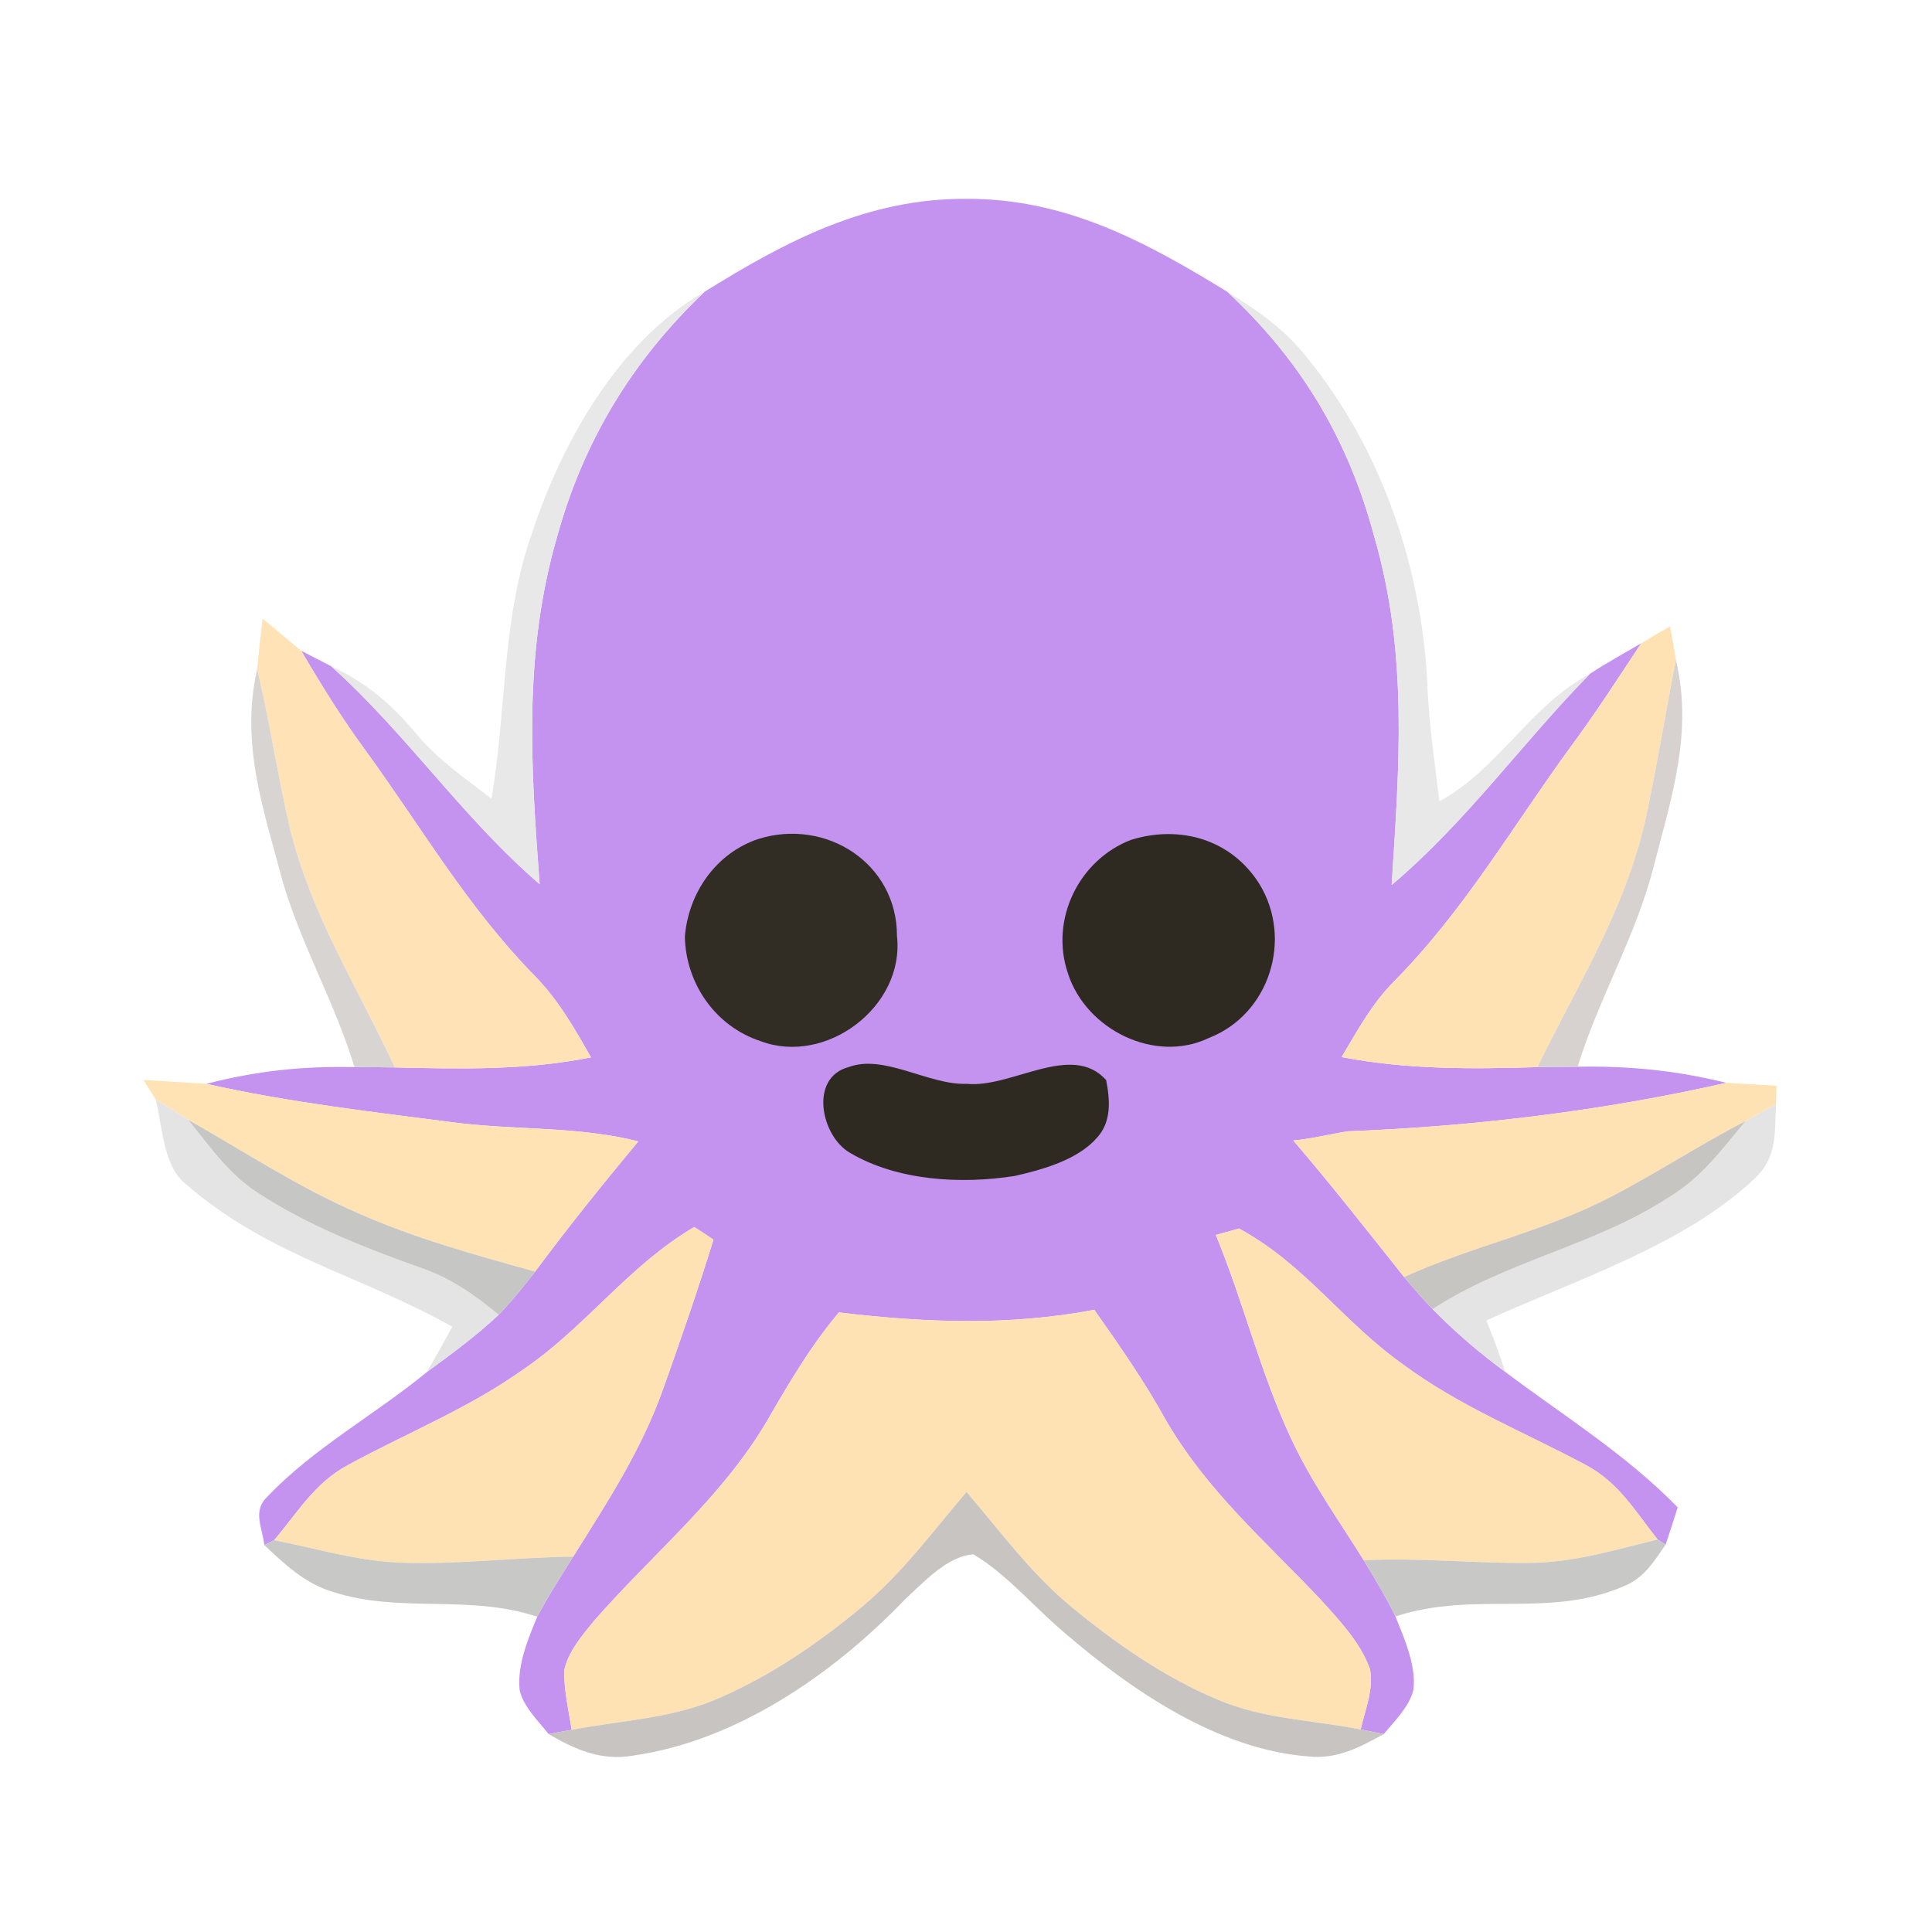 <?xml version="1.0" encoding="UTF-8" standalone="no"?>
<!DOCTYPE svg PUBLIC "-//W3C//DTD SVG 1.1//EN" "http://www.w3.org/Graphics/SVG/1.1/DTD/svg11.dtd">
<svg viewBox="0 0 192 192" height="192.0pt" width="192.0pt" xmlns="http://www.w3.org/2000/svg" version="1.1">
<path d="M 0.00 0.00 L 192.00 0.00 L 192.00 192.00 L 0.00 192.00 L 0.00 0.00 Z" fill="#ffffff" />
<path d="M 96.00 19.76 C 105.88 19.71 113.81 23.99 121.97 29.00 C 129.34 35.86 134.01 43.70 136.60 53.43 C 139.94 64.98 139.06 76.16 138.30 87.95 C 145.79 81.61 151.16 73.96 158.01 66.96 C 159.65 65.88 161.39 64.93 163.10 63.93 C 160.83 67.37 158.60 70.82 156.15 74.14 C 150.22 82.25 145.62 90.35 138.54 97.53 C 136.33 99.75 134.92 102.39 133.33 105.05 C 139.80 106.30 146.25 106.25 152.79 106.05 C 154.12 106.03 155.45 106.02 156.78 106.01 C 161.94 105.92 166.55 106.38 171.56 107.61 C 159.27 110.40 146.50 111.94 133.92 112.43 C 132.12 112.72 130.36 113.17 128.53 113.34 C 132.32 117.77 135.91 122.35 139.54 126.91 C 140.45 128.00 141.39 129.07 142.37 130.10 C 144.61 132.39 147.03 134.45 149.60 136.35 C 155.46 140.75 161.56 144.51 166.73 149.80 C 166.34 151.03 165.94 152.27 165.53 153.50 L 164.73 152.99 C 162.47 150.14 160.85 147.30 157.52 145.55 C 151.38 142.27 145.07 139.78 139.41 135.58 C 133.38 131.30 129.71 125.66 123.13 122.09 C 122.36 122.30 121.60 122.51 120.83 122.73 C 123.56 129.36 125.23 136.30 128.22 142.77 C 130.26 147.20 132.97 150.95 135.53 155.06 C 136.63 156.87 137.75 158.73 138.68 160.64 C 139.56 162.85 140.77 165.55 140.46 167.96 C 140.05 169.62 138.58 171.04 137.52 172.33 C 136.75 172.17 135.98 172.02 135.22 171.87 C 135.63 170.03 136.58 167.73 136.13 165.83 C 135.19 163.21 133.01 160.91 131.16 158.88 C 125.63 153.03 120.00 148.22 115.87 141.15 C 113.76 137.31 111.27 133.75 108.75 130.17 C 100.24 131.78 91.91 131.45 83.37 130.43 C 80.56 133.76 78.39 137.48 76.21 141.24 C 71.74 148.84 64.80 154.48 59.06 161.05 C 57.88 162.49 56.39 164.23 56.06 166.09 C 56.07 168.03 56.50 170.00 56.82 171.91 C 56.05 172.04 55.28 172.18 54.52 172.33 C 53.49 171.02 52.00 169.60 51.64 167.95 C 51.38 165.50 52.47 162.89 53.39 160.67 C 54.47 158.62 55.74 156.66 56.96 154.70 C 60.37 149.25 63.76 144.09 65.92 137.98 C 67.66 133.09 69.37 128.16 70.90 123.20 C 70.27 122.76 69.63 122.34 68.99 121.94 C 62.47 125.77 58.24 131.84 52.07 136.05 C 46.56 139.98 40.43 142.41 34.55 145.61 C 31.23 147.42 29.62 150.27 27.25 153.06 L 26.27 153.55 C 26.07 151.78 25.06 150.15 26.58 148.73 C 31.13 143.93 37.27 140.59 42.39 136.38 C 44.86 134.56 47.32 132.77 49.56 130.66 C 50.86 129.31 52.03 127.86 53.18 126.37 C 56.46 121.95 59.91 117.67 63.43 113.43 C 57.48 111.93 51.55 112.32 45.51 111.60 C 37.12 110.51 28.77 109.57 20.50 107.71 C 25.51 106.42 30.04 105.94 35.23 106.05 C 36.56 106.05 37.90 106.06 39.24 106.08 C 45.84 106.23 52.20 106.38 58.73 105.08 C 57.08 102.17 55.46 99.32 53.09 96.93 C 46.40 90.07 41.95 82.32 36.36 74.63 C 34.01 71.44 31.94 68.10 29.94 64.68 C 30.93 65.19 31.91 65.69 32.90 66.20 C 40.39 72.91 45.97 81.28 53.63 87.87 C 52.74 76.05 52.01 64.93 55.36 53.35 C 58.00 43.80 62.85 35.81 70.03 28.99 C 78.13 23.95 86.19 19.71 96.00 19.76 Z" fill="#c493ef" />
<path d="M 70.03 28.99 C 62.85 35.81 58.00 43.80 55.36 53.35 C 52.01 64.93 52.74 76.05 53.63 87.87 C 45.97 81.28 40.39 72.91 32.90 66.20 C 36.30 67.78 38.84 69.91 41.23 72.77 C 43.41 75.42 46.15 77.30 48.84 79.37 C 50.40 70.33 49.80 61.66 52.91 52.87 C 55.89 43.83 61.53 33.85 70.03 28.99 Z" fill="#e8e8e8" />
<path d="M 121.97 29.00 C 124.85 30.76 127.56 32.64 129.69 35.29 C 137.40 44.61 141.51 56.94 141.89 68.96 C 142.10 72.54 142.61 76.08 143.05 79.64 C 149.06 76.32 151.96 70.20 158.01 66.96 C 151.16 73.96 145.79 81.61 138.30 87.95 C 139.06 76.16 139.94 64.98 136.60 53.43 C 134.01 43.70 129.34 35.86 121.97 29.00 Z" fill="#e8e8e8" />
<path d="M 26.10 61.49 C 27.40 62.53 28.66 63.62 29.94 64.68 C 31.94 68.10 34.01 71.44 36.36 74.63 C 41.95 82.32 46.40 90.07 53.09 96.93 C 55.46 99.32 57.08 102.17 58.73 105.08 C 52.20 106.38 45.84 106.23 39.24 106.08 C 35.47 97.96 30.97 91.07 28.79 82.23 C 27.59 77.00 26.79 71.69 25.56 66.47 C 25.72 64.80 25.89 63.14 26.10 61.49 Z" fill="#ffe3b7" />
<path d="M 165.97 62.25 C 166.19 63.36 166.38 64.47 166.55 65.58 C 165.51 70.89 164.64 76.25 163.51 81.53 C 161.40 90.68 156.80 97.76 152.79 106.05 C 146.25 106.25 139.80 106.30 133.33 105.05 C 134.92 102.39 136.33 99.75 138.54 97.53 C 145.62 90.35 150.22 82.25 156.15 74.14 C 158.60 70.82 160.83 67.37 163.10 63.93 C 164.04 63.35 165.00 62.79 165.97 62.25 Z" fill="#ffe2b3" />
<path d="M 166.55 65.58 C 168.26 72.86 166.13 79.13 164.35 86.09 C 162.57 93.05 158.91 99.15 156.78 106.01 C 155.45 106.02 154.12 106.03 152.79 106.05 C 156.80 97.76 161.40 90.68 163.51 81.53 C 164.64 76.25 165.51 70.89 166.55 65.58 Z" fill="#d7d2cf" />
<path d="M 25.56 66.47 C 26.79 71.69 27.59 77.00 28.79 82.23 C 30.97 91.07 35.47 97.96 39.24 106.08 C 37.90 106.06 36.56 106.05 35.23 106.05 C 33.31 99.72 29.98 93.99 28.11 87.67 C 26.22 80.49 23.85 73.99 25.56 66.47 Z" fill="#d8d4d2" />
<path d="M 75.38 83.37 C 82.11 81.28 89.15 85.81 89.14 93.01 C 89.93 100.03 82.09 105.92 75.59 103.47 C 71.11 102.00 68.17 97.78 68.06 93.11 C 68.40 88.74 71.16 84.77 75.38 83.37 Z" fill="#312d24" />
<path d="M 112.44 83.45 C 117.32 81.96 122.39 83.44 125.15 87.84 C 128.52 93.31 126.16 100.81 120.14 103.15 C 114.75 105.74 107.90 102.29 106.13 96.73 C 104.31 91.40 107.21 85.43 112.44 83.45 Z" fill="#2e2a22" />
<path d="M 84.32 106.05 C 87.86 104.71 92.28 107.85 96.07 107.71 C 100.52 108.16 106.50 103.50 109.93 107.34 C 110.31 109.30 110.48 111.44 109.05 113.03 C 107.12 115.27 103.60 116.24 100.82 116.87 C 95.51 117.70 89.18 117.36 84.46 114.56 C 81.60 112.91 80.39 107.11 84.32 106.05 Z" fill="#2e2a22" />
<path d="M 14.25 107.32 C 16.34 107.44 18.42 107.59 20.50 107.71 C 28.77 109.57 37.12 110.51 45.51 111.60 C 51.55 112.32 57.48 111.93 63.43 113.43 C 59.91 117.67 56.46 121.95 53.18 126.37 C 47.14 124.69 41.21 123.07 35.46 120.51 C 29.48 117.90 24.39 114.50 18.69 111.28 C 17.63 110.60 16.55 109.94 15.48 109.27 C 15.07 108.62 14.66 107.97 14.25 107.32 Z" fill="#ffe3b5" />
<path d="M 171.56 107.61 C 173.22 107.71 174.89 107.81 176.55 107.90 C 176.53 108.52 176.51 109.13 176.49 109.75 C 175.48 110.29 174.47 110.85 173.48 111.41 C 168.88 113.77 164.57 116.63 159.97 119.00 C 153.42 122.40 146.28 123.84 139.54 126.91 C 135.91 122.35 132.32 117.77 128.53 113.34 C 130.36 113.17 132.12 112.72 133.92 112.43 C 146.50 111.94 159.27 110.40 171.56 107.61 Z" fill="#ffe2b3" />
<path d="M 15.48 109.27 C 16.55 109.94 17.63 110.60 18.69 111.28 C 20.86 113.93 22.61 116.55 25.52 118.48 C 30.56 121.79 36.28 124.02 41.91 126.03 C 44.81 127.01 47.22 128.73 49.56 130.66 C 47.32 132.77 44.86 134.56 42.39 136.38 C 43.29 134.90 44.10 133.36 44.95 131.85 C 35.70 126.66 26.60 124.78 18.38 117.60 C 16.19 115.76 16.14 111.90 15.48 109.27 Z" fill="#e4e4e4" />
<path d="M 176.49 109.75 C 176.37 112.65 176.63 115.10 174.26 117.23 C 167.27 123.80 156.37 127.26 147.71 131.23 C 148.41 132.91 149.02 134.63 149.60 136.35 C 147.03 134.45 144.61 132.39 142.37 130.10 C 149.80 125.26 158.48 123.81 165.92 118.94 C 169.12 117.00 171.13 114.22 173.48 111.41 C 174.47 110.85 175.48 110.29 176.49 109.75 Z" fill="#e4e4e4" />
<path d="M 18.69 111.28 C 24.39 114.50 29.48 117.90 35.46 120.51 C 41.21 123.07 47.14 124.69 53.18 126.37 C 52.03 127.86 50.86 129.31 49.56 130.66 C 47.22 128.73 44.81 127.01 41.91 126.03 C 36.28 124.02 30.56 121.79 25.52 118.48 C 22.61 116.55 20.86 113.93 18.69 111.28 Z" fill="#c6c6c4" />
<path d="M 173.48 111.41 C 171.13 114.22 169.12 117.00 165.92 118.94 C 158.48 123.81 149.80 125.26 142.37 130.10 C 141.39 129.07 140.45 128.00 139.54 126.91 C 146.28 123.84 153.42 122.40 159.97 119.00 C 164.57 116.63 168.88 113.77 173.48 111.41 Z" fill="#c6c5c2" />
<path d="M 68.99 121.94 C 69.63 122.34 70.27 122.76 70.90 123.20 C 69.37 128.16 67.66 133.09 65.92 137.98 C 63.76 144.09 60.37 149.25 56.96 154.70 C 51.30 154.76 45.63 155.49 39.97 155.30 C 35.55 155.16 31.54 153.91 27.25 153.06 C 29.62 150.27 31.23 147.42 34.55 145.61 C 40.43 142.41 46.56 139.98 52.07 136.05 C 58.24 131.84 62.47 125.77 68.99 121.94 Z" fill="#ffe2b4" />
<path d="M 123.13 122.09 C 129.71 125.66 133.38 131.30 139.41 135.58 C 145.07 139.78 151.38 142.27 157.52 145.55 C 160.85 147.30 162.47 150.14 164.73 152.99 C 160.47 154.03 156.45 155.28 152.02 155.32 C 146.52 155.38 141.04 154.78 135.53 155.06 C 132.97 150.95 130.26 147.20 128.22 142.77 C 125.23 136.30 123.56 129.36 120.83 122.73 C 121.60 122.51 122.36 122.30 123.13 122.09 Z" fill="#ffe2b3" />
<path d="M 83.37 130.43 C 91.91 131.45 100.24 131.78 108.75 130.17 C 111.27 133.75 113.76 137.31 115.87 141.15 C 120.00 148.22 125.63 153.03 131.16 158.88 C 133.01 160.91 135.19 163.21 136.13 165.83 C 136.58 167.73 135.63 170.03 135.22 171.87 C 130.23 170.90 125.62 170.85 121.08 168.94 C 115.74 166.71 110.83 163.30 106.39 159.62 C 102.35 156.25 99.44 152.21 96.05 148.27 C 92.66 152.24 89.71 156.30 85.67 159.68 C 81.42 163.23 76.73 166.44 71.65 168.67 C 66.82 170.83 62.05 170.90 56.82 171.91 C 56.50 170.00 56.07 168.03 56.06 166.09 C 56.39 164.23 57.88 162.49 59.06 161.05 C 64.80 154.48 71.74 148.84 76.21 141.24 C 78.39 137.48 80.56 133.76 83.37 130.43 Z" fill="#ffe2b3" />
<path d="M 96.05 148.27 C 99.44 152.21 102.35 156.25 106.39 159.62 C 110.83 163.30 115.74 166.71 121.08 168.94 C 125.62 170.85 130.23 170.90 135.22 171.87 C 135.98 172.02 136.75 172.17 137.52 172.33 C 135.11 173.65 132.87 174.86 130.02 174.55 C 121.03 173.87 112.46 167.99 105.80 162.27 C 102.80 159.75 100.11 156.49 96.75 154.47 C 94.15 154.62 91.76 157.28 89.94 158.94 C 82.88 166.31 73.25 172.99 62.97 174.46 C 59.79 175.03 57.20 173.89 54.52 172.33 C 55.28 172.18 56.05 172.04 56.82 171.91 C 62.05 170.90 66.82 170.83 71.65 168.67 C 76.73 166.44 81.42 163.23 85.67 159.68 C 89.71 156.30 92.66 152.24 96.05 148.27 Z" fill="#c7c4c1" />
<path d="M 26.27 153.55 L 27.25 153.06 C 31.54 153.91 35.55 155.16 39.97 155.30 C 45.63 155.49 51.30 154.76 56.96 154.70 C 55.74 156.66 54.47 158.62 53.39 160.67 C 46.62 158.40 39.73 160.37 33.05 158.19 C 30.32 157.37 28.30 155.47 26.27 153.55 Z" fill="#c8c8c7" />
<path d="M 164.73 152.99 L 165.53 153.50 C 164.36 155.17 163.43 156.78 161.45 157.60 C 153.96 160.90 146.60 158.05 138.68 160.64 C 137.75 158.73 136.63 156.87 135.53 155.06 C 141.04 154.78 146.52 155.38 152.02 155.32 C 156.45 155.28 160.47 154.03 164.73 152.99 Z" fill="#c8c8c7" /></svg>